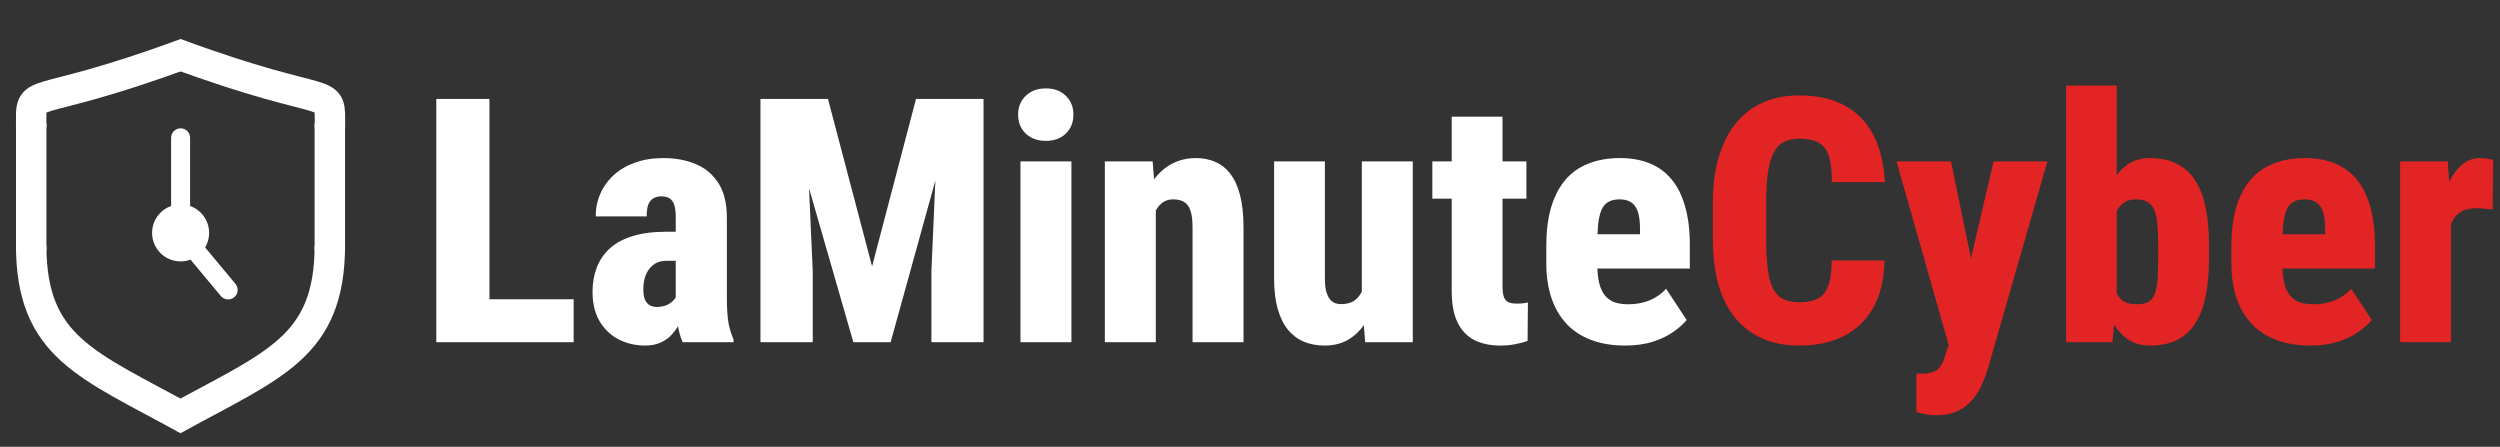 <svg width="263" height="47" viewBox="0 0 263 47" fill="none" xmlns="http://www.w3.org/2000/svg">
<rect x="0" y="0" width="263" height="47" fill="#333333" stroke="none"/>
<path d="M60.348 31.482V36H49.643V31.482H60.348ZM51.488 10.406V36H45.898V10.406H51.488ZM71.088 31.412V22.852C71.088 22.289 71.035 21.855 70.93 21.551C70.824 21.234 70.66 21.006 70.438 20.865C70.215 20.725 69.922 20.654 69.559 20.654C69.207 20.654 68.914 20.736 68.68 20.9C68.445 21.053 68.275 21.287 68.17 21.604C68.076 21.908 68.029 22.295 68.029 22.764H62.668C62.668 21.908 62.832 21.111 63.16 20.373C63.488 19.623 63.963 18.967 64.584 18.404C65.205 17.842 65.949 17.408 66.816 17.104C67.695 16.787 68.68 16.629 69.769 16.629C71.047 16.629 72.189 16.84 73.197 17.262C74.205 17.684 75.002 18.357 75.588 19.283C76.174 20.197 76.467 21.404 76.467 22.904V31.289C76.467 32.449 76.525 33.357 76.643 34.014C76.772 34.658 76.947 35.221 77.17 35.701V36H71.809C71.562 35.438 71.381 34.746 71.264 33.926C71.147 33.105 71.088 32.268 71.088 31.412ZM71.721 24.381L71.738 27.439H70.086C69.664 27.439 69.301 27.521 68.996 27.686C68.703 27.85 68.457 28.072 68.258 28.354C68.059 28.623 67.912 28.934 67.818 29.285C67.725 29.637 67.678 30.006 67.678 30.393C67.678 30.873 67.736 31.254 67.853 31.535C67.982 31.805 68.152 31.998 68.363 32.115C68.574 32.232 68.82 32.291 69.102 32.291C69.594 32.291 70.01 32.191 70.35 31.992C70.701 31.781 70.959 31.529 71.123 31.236C71.287 30.943 71.334 30.686 71.264 30.463L72.16 32.572C71.984 33.006 71.785 33.445 71.562 33.891C71.352 34.324 71.082 34.728 70.754 35.103C70.438 35.478 70.045 35.777 69.576 36C69.107 36.234 68.533 36.352 67.853 36.352C66.846 36.352 65.92 36.135 65.076 35.701C64.244 35.268 63.576 34.629 63.072 33.785C62.58 32.941 62.334 31.916 62.334 30.709C62.334 29.783 62.48 28.934 62.773 28.16C63.066 27.387 63.518 26.719 64.127 26.156C64.736 25.594 65.527 25.16 66.5 24.855C67.484 24.539 68.662 24.381 70.033 24.381H71.721ZM82.408 10.406H87.102L91.742 28.02L96.365 10.406H100.777L93.693 36H89.773L82.408 10.406ZM80 10.406H84.693L85.502 28.6V36H80V10.406ZM98.773 10.406H103.467V36H97.982V28.6L98.773 10.406ZM112.713 16.98V36H107.352V16.98H112.713ZM107.105 12.059C107.105 11.262 107.369 10.605 107.896 10.09C108.436 9.562 109.145 9.299 110.023 9.299C110.902 9.299 111.605 9.562 112.133 10.09C112.66 10.605 112.924 11.262 112.924 12.059C112.924 12.867 112.66 13.529 112.133 14.045C111.605 14.56 110.902 14.818 110.023 14.818C109.145 14.818 108.436 14.56 107.896 14.045C107.369 13.529 107.105 12.867 107.105 12.059ZM121.59 21.041V36H116.229V16.98H121.256L121.59 21.041ZM120.887 25.84L119.586 25.875C119.562 24.434 119.691 23.145 119.973 22.008C120.266 20.871 120.688 19.904 121.238 19.107C121.789 18.299 122.451 17.684 123.225 17.262C123.998 16.84 124.859 16.629 125.809 16.629C126.535 16.629 127.203 16.758 127.812 17.016C128.434 17.273 128.967 17.689 129.412 18.264C129.857 18.826 130.203 19.576 130.449 20.514C130.695 21.451 130.818 22.605 130.818 23.977V36H125.457V23.941C125.457 23.156 125.381 22.553 125.229 22.131C125.076 21.697 124.848 21.398 124.543 21.234C124.25 21.059 123.869 20.971 123.4 20.971C122.967 20.971 122.586 21.094 122.258 21.34C121.941 21.586 121.678 21.932 121.467 22.377C121.256 22.811 121.104 23.326 121.01 23.924C120.928 24.51 120.887 25.148 120.887 25.84ZM143.264 31.412V16.98H148.625V36H143.615L143.264 31.412ZM143.826 27.51L145.215 27.475C145.215 28.752 145.086 29.936 144.828 31.025C144.582 32.103 144.213 33.041 143.721 33.838C143.229 34.635 142.619 35.256 141.893 35.701C141.166 36.135 140.322 36.352 139.361 36.352C138.576 36.352 137.855 36.223 137.199 35.965C136.555 35.695 135.992 35.279 135.512 34.717C135.043 34.143 134.68 33.41 134.422 32.52C134.164 31.617 134.035 30.539 134.035 29.285V16.98H139.379V29.32C139.379 29.789 139.414 30.193 139.484 30.533C139.566 30.861 139.678 31.137 139.818 31.359C139.971 31.582 140.152 31.746 140.363 31.852C140.574 31.945 140.814 31.992 141.084 31.992C141.787 31.992 142.338 31.799 142.736 31.412C143.135 31.014 143.416 30.48 143.58 29.812C143.744 29.133 143.826 28.365 143.826 27.51ZM160.578 16.98V20.9H150.682V16.98H160.578ZM152.721 12.27H158.064V29.988C158.064 30.504 158.105 30.902 158.188 31.184C158.281 31.465 158.439 31.664 158.662 31.781C158.885 31.887 159.184 31.939 159.559 31.939C159.828 31.939 160.057 31.928 160.244 31.904C160.443 31.881 160.607 31.852 160.736 31.816L160.701 35.859C160.291 36.012 159.852 36.129 159.383 36.211C158.926 36.305 158.41 36.352 157.836 36.352C156.77 36.352 155.855 36.158 155.094 35.772C154.344 35.385 153.758 34.77 153.336 33.926C152.926 33.082 152.721 31.98 152.721 30.621V12.27ZM170.949 36.352C169.625 36.352 168.447 36.158 167.416 35.772C166.385 35.385 165.518 34.822 164.814 34.084C164.111 33.334 163.578 32.426 163.215 31.359C162.852 30.281 162.67 29.057 162.67 27.686V25.893C162.67 24.357 162.834 23.016 163.162 21.867C163.502 20.707 163.994 19.74 164.639 18.967C165.283 18.193 166.092 17.613 167.064 17.227C168.037 16.828 169.156 16.629 170.422 16.629C171.605 16.629 172.654 16.816 173.568 17.191C174.482 17.566 175.25 18.135 175.871 18.896C176.492 19.646 176.961 20.596 177.277 21.744C177.605 22.881 177.77 24.211 177.77 25.734V28.248H164.797V24.645H172.531V24.117C172.531 23.344 172.455 22.729 172.303 22.271C172.15 21.814 171.916 21.486 171.6 21.287C171.283 21.076 170.879 20.971 170.387 20.971C169.895 20.971 169.49 21.064 169.174 21.252C168.869 21.428 168.635 21.709 168.471 22.096C168.307 22.482 168.189 22.992 168.119 23.625C168.061 24.258 168.031 25.014 168.031 25.893V27.686C168.031 28.541 168.102 29.25 168.242 29.812C168.383 30.363 168.594 30.803 168.875 31.131C169.156 31.447 169.496 31.676 169.895 31.816C170.305 31.945 170.779 32.01 171.318 32.01C172.104 32.01 172.836 31.875 173.516 31.605C174.207 31.324 174.793 30.914 175.273 30.375L177.436 33.662C177.096 34.084 176.621 34.506 176.012 34.928C175.414 35.35 174.688 35.695 173.832 35.965C172.988 36.223 172.027 36.352 170.949 36.352Z" fill="white"/>
<path d="M192.693 27.404H198.248C198.213 29.326 197.832 30.955 197.105 32.291C196.379 33.627 195.348 34.641 194.012 35.332C192.676 36.012 191.094 36.352 189.266 36.352C187.812 36.352 186.523 36.105 185.398 35.613C184.273 35.109 183.318 34.383 182.533 33.434C181.76 32.484 181.174 31.318 180.775 29.936C180.389 28.553 180.195 26.971 180.195 25.189V21.217C180.195 19.447 180.406 17.865 180.828 16.471C181.25 15.076 181.848 13.904 182.621 12.955C183.406 11.994 184.361 11.268 185.486 10.775C186.611 10.283 187.871 10.037 189.266 10.037C191.176 10.037 192.781 10.395 194.082 11.109C195.383 11.824 196.385 12.861 197.088 14.221C197.791 15.58 198.189 17.227 198.283 19.16H192.711C192.723 17.988 192.617 17.074 192.395 16.418C192.184 15.75 191.826 15.281 191.322 15.012C190.818 14.73 190.133 14.59 189.266 14.59C188.645 14.59 188.111 14.707 187.666 14.941C187.221 15.164 186.863 15.533 186.594 16.049C186.324 16.564 186.125 17.244 185.996 18.088C185.867 18.932 185.803 19.963 185.803 21.182V25.189C185.803 26.408 185.855 27.439 185.961 28.283C186.066 29.115 186.248 29.795 186.506 30.322C186.764 30.838 187.115 31.213 187.561 31.447C188.006 31.682 188.574 31.799 189.266 31.799C190.039 31.799 190.678 31.682 191.182 31.447C191.686 31.201 192.061 30.762 192.307 30.129C192.564 29.496 192.693 28.588 192.693 27.404ZM205.807 33.785L209.727 16.98H215.387L209.111 38.83C208.971 39.31 208.777 39.826 208.531 40.377C208.297 40.94 207.975 41.473 207.564 41.977C207.154 42.48 206.633 42.891 206 43.207C205.379 43.523 204.623 43.682 203.732 43.682C203.252 43.682 202.889 43.652 202.643 43.594C202.408 43.547 202.062 43.465 201.605 43.348V39.305C201.723 39.305 201.816 39.305 201.887 39.305C201.969 39.305 202.068 39.305 202.186 39.305C202.713 39.305 203.129 39.234 203.434 39.094C203.75 38.965 203.996 38.76 204.172 38.478C204.348 38.209 204.494 37.875 204.611 37.477L205.807 33.785ZM205.244 16.98L208.021 30.445L208.654 36.369L205.068 36.527L199.514 16.98H205.244ZM217.355 9H222.682V31.447L222.225 36H217.355V9ZM232.385 25.717V27.229C232.385 28.775 232.262 30.117 232.016 31.254C231.781 32.391 231.406 33.34 230.891 34.102C230.387 34.863 229.742 35.432 228.957 35.807C228.184 36.17 227.264 36.352 226.197 36.352C225.26 36.352 224.463 36.123 223.807 35.666C223.15 35.197 222.605 34.553 222.172 33.732C221.738 32.9 221.387 31.934 221.117 30.832C220.848 29.73 220.643 28.535 220.502 27.246V25.717C220.643 24.451 220.842 23.268 221.1 22.166C221.369 21.064 221.721 20.098 222.154 19.266C222.588 18.434 223.133 17.789 223.789 17.332C224.445 16.863 225.242 16.629 226.18 16.629C227.258 16.629 228.184 16.822 228.957 17.209C229.742 17.584 230.387 18.152 230.891 18.914C231.406 19.676 231.781 20.625 232.016 21.762C232.262 22.898 232.385 24.217 232.385 25.717ZM227.041 27.229V25.717C227.041 24.885 227.012 24.176 226.953 23.59C226.906 22.992 226.801 22.5 226.637 22.113C226.484 21.727 226.25 21.439 225.934 21.252C225.629 21.064 225.23 20.971 224.738 20.971C224.258 20.971 223.854 21.07 223.525 21.27C223.209 21.457 222.951 21.732 222.752 22.096C222.553 22.447 222.406 22.881 222.312 23.396C222.23 23.9 222.189 24.469 222.189 25.102V27.844C222.178 28.711 222.242 29.455 222.383 30.076C222.535 30.697 222.799 31.178 223.174 31.518C223.549 31.846 224.076 32.01 224.756 32.01C225.271 32.01 225.676 31.934 225.969 31.781C226.273 31.617 226.502 31.348 226.654 30.973C226.818 30.598 226.924 30.105 226.971 29.496C227.018 28.875 227.041 28.119 227.041 27.229ZM243.02 36.352C241.695 36.352 240.518 36.158 239.486 35.772C238.455 35.385 237.588 34.822 236.885 34.084C236.182 33.334 235.648 32.426 235.285 31.359C234.922 30.281 234.74 29.057 234.74 27.686V25.893C234.74 24.357 234.904 23.016 235.232 21.867C235.572 20.707 236.064 19.74 236.709 18.967C237.354 18.193 238.162 17.613 239.135 17.227C240.107 16.828 241.227 16.629 242.492 16.629C243.676 16.629 244.725 16.816 245.639 17.191C246.553 17.566 247.32 18.135 247.941 18.896C248.562 19.646 249.031 20.596 249.348 21.744C249.676 22.881 249.84 24.211 249.84 25.734V28.248H236.867V24.645H244.602V24.117C244.602 23.344 244.525 22.729 244.373 22.271C244.221 21.814 243.986 21.486 243.67 21.287C243.354 21.076 242.949 20.971 242.457 20.971C241.965 20.971 241.561 21.064 241.244 21.252C240.939 21.428 240.705 21.709 240.541 22.096C240.377 22.482 240.26 22.992 240.189 23.625C240.131 24.258 240.102 25.014 240.102 25.893V27.686C240.102 28.541 240.172 29.25 240.312 29.812C240.453 30.363 240.664 30.803 240.945 31.131C241.227 31.447 241.566 31.676 241.965 31.816C242.375 31.945 242.85 32.01 243.389 32.01C244.174 32.01 244.906 31.875 245.586 31.605C246.277 31.324 246.863 30.914 247.344 30.375L249.506 33.662C249.166 34.084 248.691 34.506 248.082 34.928C247.484 35.35 246.758 35.695 245.902 35.965C245.059 36.223 244.098 36.352 243.02 36.352ZM257.838 21.463V36H252.494V16.98H257.504L257.838 21.463ZM262.285 16.84L262.232 22.043C262.01 22.008 261.729 21.979 261.389 21.955C261.049 21.92 260.762 21.902 260.527 21.902C259.988 21.902 259.531 21.984 259.156 22.148C258.781 22.312 258.471 22.559 258.225 22.887C257.979 23.203 257.797 23.602 257.68 24.082C257.562 24.562 257.504 25.113 257.504 25.734L256.555 25.207C256.555 23.941 256.648 22.787 256.836 21.744C257.035 20.701 257.322 19.799 257.697 19.037C258.084 18.275 258.547 17.684 259.086 17.262C259.625 16.84 260.229 16.629 260.896 16.629C261.131 16.629 261.377 16.646 261.635 16.682C261.904 16.717 262.121 16.77 262.285 16.84Z" fill="#E32424"/>
<line x1="18.646" y1="45.246" x2="19.354" y2="44.539" stroke="white"/>
<path d="M3.282 12.984L3.282 26.386" stroke="white" stroke-width="3.2"/>
<path d="M19.57 5.599C2.534 11.898 3.283 8.701 3.283 13.421" stroke="white" stroke-width="3.2"/>
<path d="M3.28 25.836C3.307 36.579 9.206 38.351 19.642 44.112" stroke="white" stroke-width="3.2"/>
<path d="M34.697 12.981V26.383" stroke="white" stroke-width="3.2"/>
<path d="M18.42 5.595C35.455 11.894 34.706 8.697 34.706 13.417" stroke="white" stroke-width="3.2"/>
<path d="M34.7 25.833C34.672 36.575 28.773 38.348 18.337 44.109" stroke="white" stroke-width="3.2"/>
<circle cx="19" cy="24.5" r="3" fill="white"/>
<path d="M20 14.5C20 13.948 19.552 13.5 19 13.5C18.448 13.5 18 13.948 18 14.5H20ZM19 14.5H18V24.5H19H20V14.5H19Z" fill="white"/>
<path d="M23.232 31.14C23.585 31.564 24.216 31.622 24.64 31.268C25.064 30.915 25.122 30.284 24.768 29.86L23.232 31.14ZM24 30.5L24.768 29.86L19.768 23.86L19 24.5L18.232 25.14L23.232 31.14L24 30.5Z" fill="white"/>
</svg>
